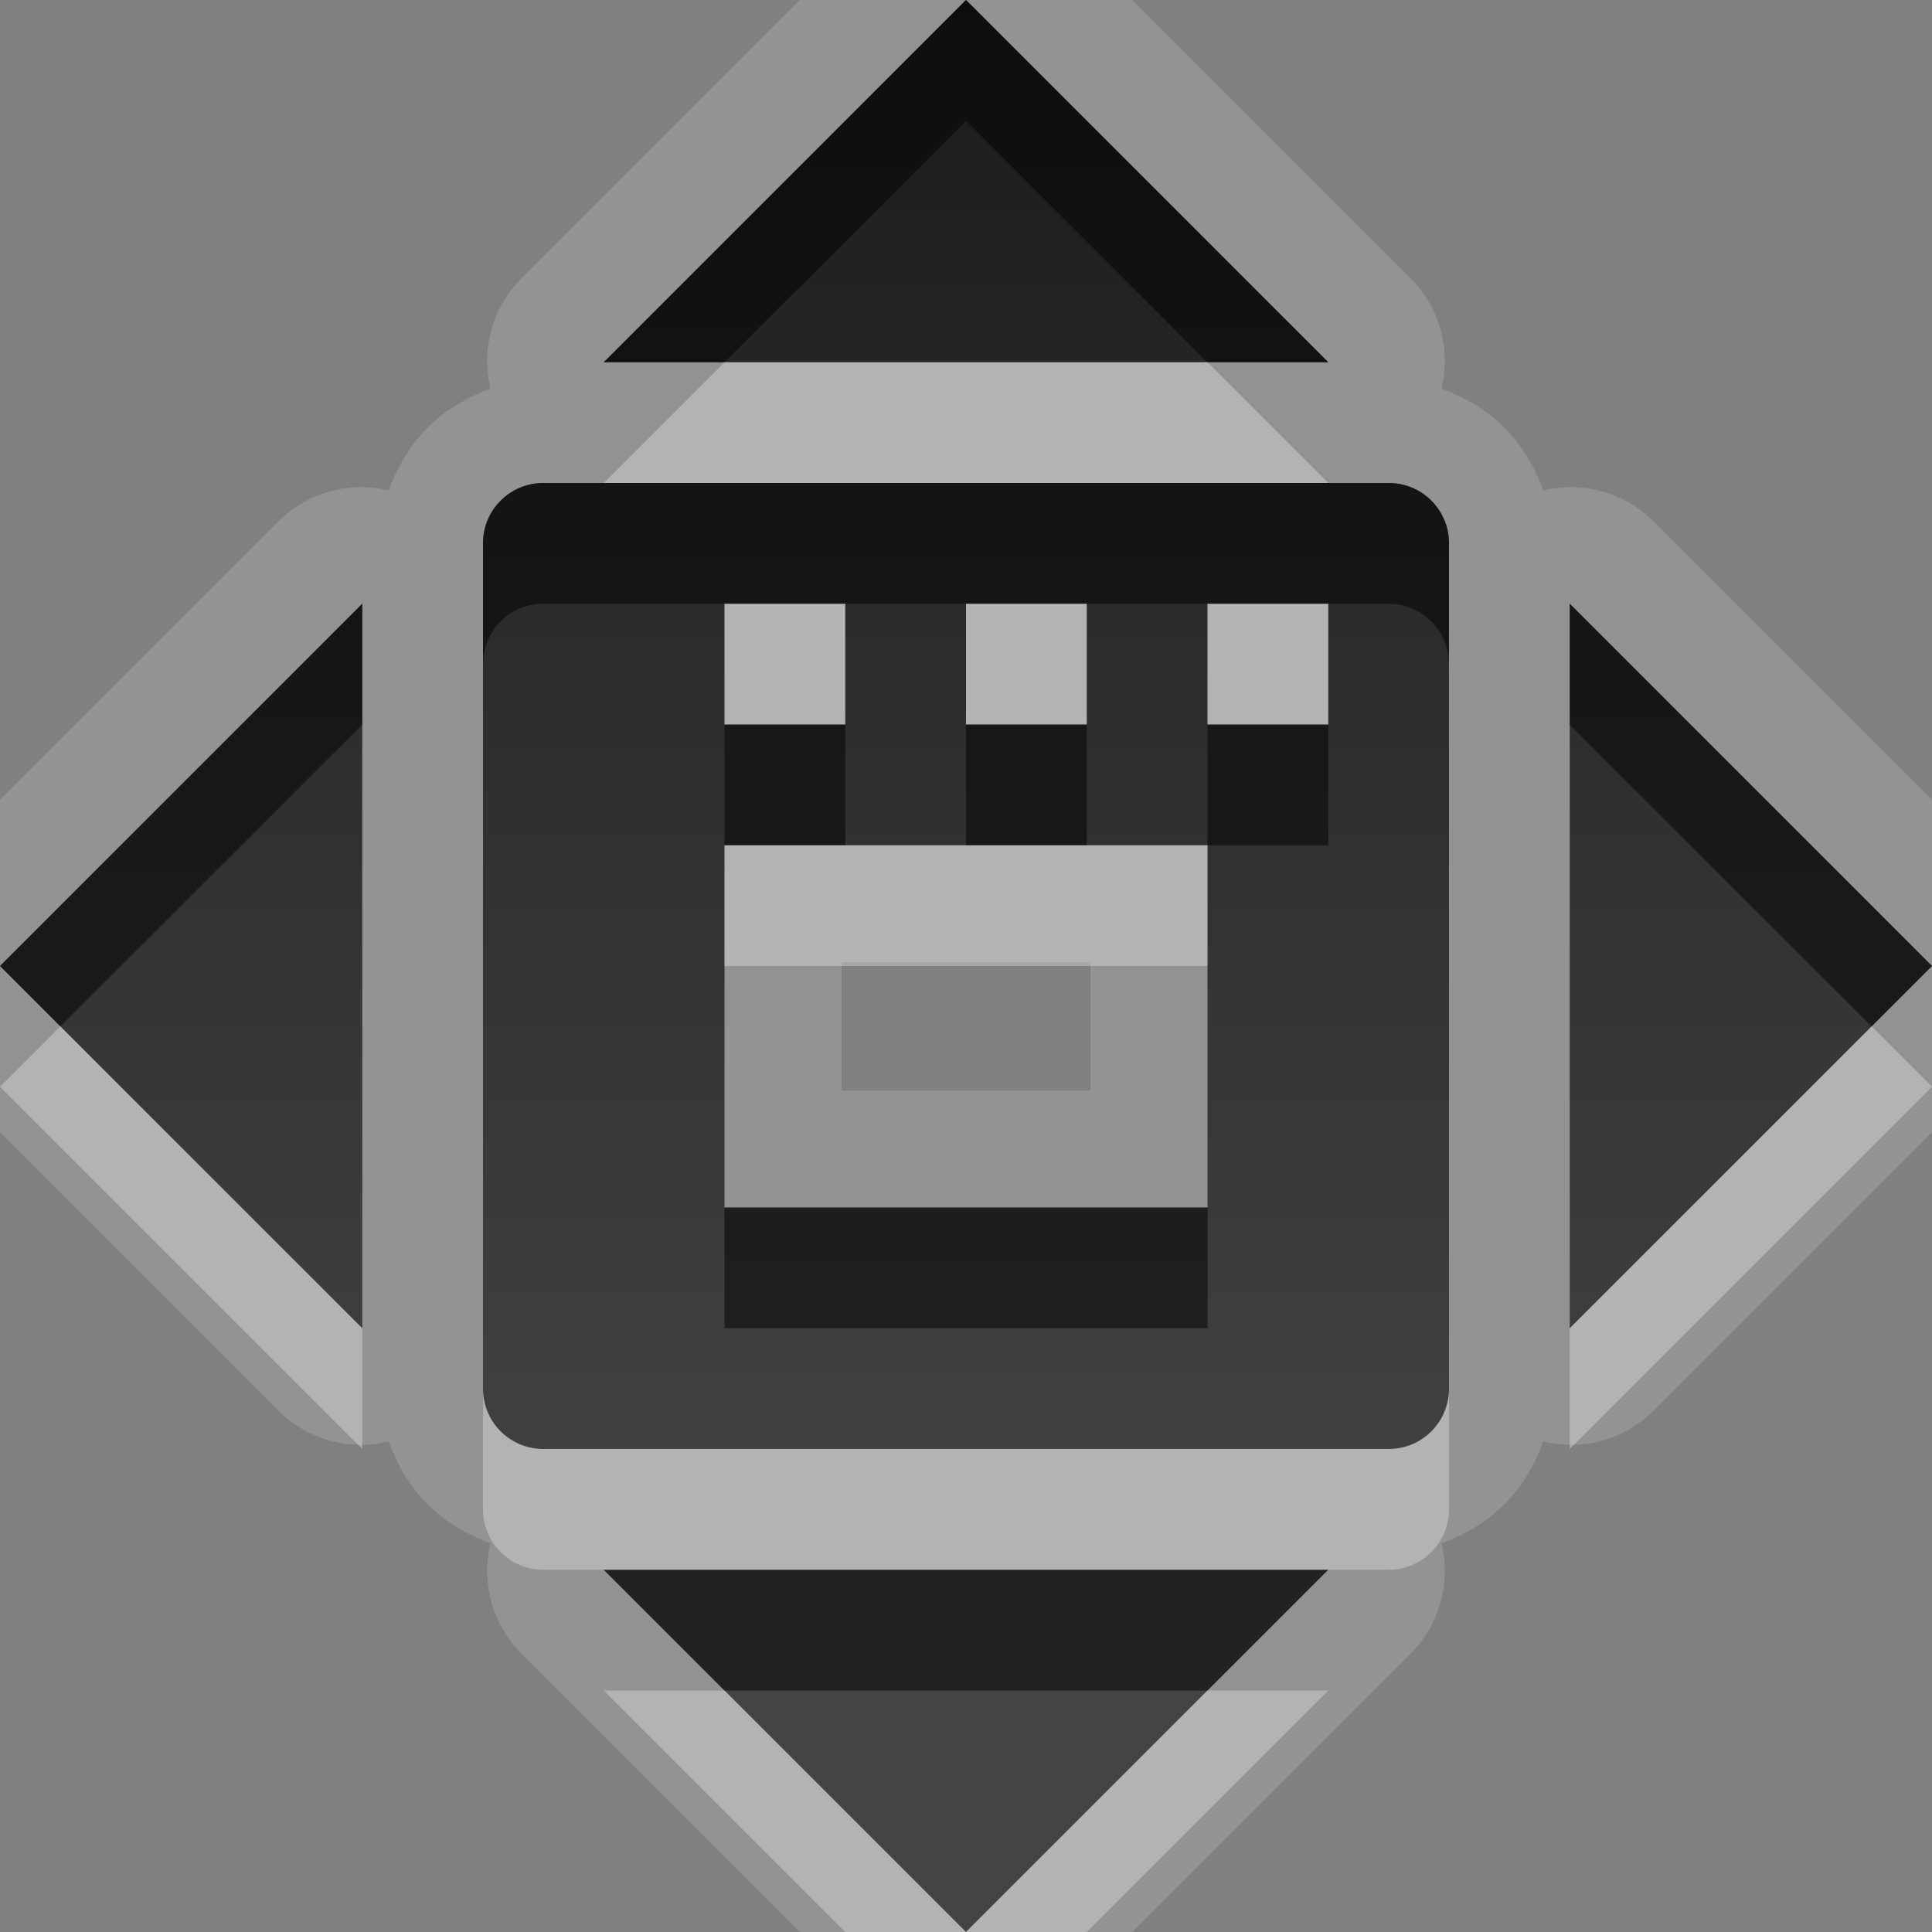 <?xml version="1.0" encoding="UTF-8" standalone="no"?>
<!-- Created with Inkscape (http://www.inkscape.org/) -->

<svg
   xmlns:dc="http://purl.org/dc/elements/1.1/"
   xmlns:cc="http://creativecommons.org/ns#"
   xmlns:rdf="http://www.w3.org/1999/02/22-rdf-syntax-ns#"
   xmlns:svg="http://www.w3.org/2000/svg"
   xmlns="http://www.w3.org/2000/svg"
   xmlns:xlink="http://www.w3.org/1999/xlink"
   xmlns:sodipodi="http://sodipodi.sourceforge.net/DTD/sodipodi-0.dtd"
   xmlns:inkscape="http://www.inkscape.org/namespaces/inkscape"
   width="16"
   height="16"
   id="svg2"
   sodipodi:version="0.32"
   inkscape:version="0.48.0 r9654"
   version="1.0"
   sodipodi:docname="view-fullscreen.svg"
   inkscape:output_extension="org.inkscape.output.svg.inkscape">
  <rect width="100%" height="100%" fill="#808080" stroke="none"/>
  <defs
     id="defs4">
    <inkscape:perspective
       sodipodi:type="inkscape:persp3d"
       inkscape:vp_x="0 : 8 : 1"
       inkscape:vp_y="0 : 1000 : 0"
       inkscape:vp_z="16 : 8 : 1"
       inkscape:persp3d-origin="8 : 5.3333333 : 1"
       id="perspective18" />
    <linearGradient
       id="StandardGradient"
       x1="11.347"
       y1="6"
       x2="11.347"
       y2="16.013"
       gradientUnits="userSpaceOnUse"
       gradientTransform="translate(-3,-3)">
      <stop
         id="stop3177"
         offset="0"
         style="stop-color:#000000;stop-opacity:0.863;" />
      <stop
         id="stop3179"
         offset="1"
         style="stop-color:#000000;stop-opacity:0.471;" />
    </linearGradient>
    <linearGradient
       inkscape:collect="always"
       xlink:href="#StandardGradient"
       id="linearGradient2409"
       gradientUnits="userSpaceOnUse"
       gradientTransform="translate(-3,-3)"
       x1="11.347"
       y1="4.995"
       x2="11.347"
       y2="17.001" />
    <linearGradient
       inkscape:collect="always"
       xlink:href="#StandardGradient"
       id="linearGradient3206"
       gradientUnits="userSpaceOnUse"
       gradientTransform="translate(0,-1.031)"
       x1="11.347"
       y1="4.995"
       x2="11.347"
       y2="17.001" />
    <inkscape:perspective
       id="perspective3671"
       inkscape:persp3d-origin="0.5 : 0.33333333 : 1"
       inkscape:vp_z="1 : 0.5 : 1"
       inkscape:vp_y="0 : 1000 : 0"
       inkscape:vp_x="0 : 0.5 : 1"
       sodipodi:type="inkscape:persp3d" />
    <linearGradient
       inkscape:collect="always"
       xlink:href="#StandardGradient"
       id="linearGradient3661"
       x1="9"
       y1="0"
       x2="9"
       y2="16.031"
       gradientUnits="userSpaceOnUse" />
    <linearGradient
       inkscape:collect="always"
       xlink:href="#StandardGradient"
       id="linearGradient3667"
       gradientUnits="userSpaceOnUse"
       x1="9"
       y1="0"
       x2="9"
       y2="16.031"
       gradientTransform="translate(3,4)" />
    <linearGradient
       inkscape:collect="always"
       xlink:href="#StandardGradient"
       id="linearGradient3669"
       gradientUnits="userSpaceOnUse"
       x1="9"
       y1="0"
       x2="9"
       y2="16.031" />
    <linearGradient
       inkscape:collect="always"
       xlink:href="#StandardGradient"
       id="linearGradient3674"
       gradientUnits="userSpaceOnUse"
       x1="9"
       y1="0"
       x2="9"
       y2="16.031"
       gradientTransform="translate(-17,3)" />
    <linearGradient
       inkscape:collect="always"
       xlink:href="#StandardGradient"
       id="linearGradient3678"
       gradientUnits="userSpaceOnUse"
       x1="9"
       y1="0"
       x2="9"
       y2="16.031"
       gradientTransform="translate(0,1)" />
    <linearGradient
       inkscape:collect="always"
       xlink:href="#StandardGradient"
       id="linearGradient3682"
       gradientUnits="userSpaceOnUse"
       gradientTransform="translate(3,3)"
       x1="9"
       y1="0"
       x2="9"
       y2="16.031" />
    <clipPath
       clipPathUnits="userSpaceOnUse"
       id="clipPath3698">
      <path
         style="fill:#ff00ff;fill-opacity:1;stroke:none;display:inline"
         d="m -17,3 0,8 3,-3 0,6 -3,-3 0,8 8,0 -3,-3 6,0 -3,3 8,0 0,-8 -3,3 0,-6 3,3 0,-8 -8,0 3,3 -6,0 3,-3 -8,0 z m 4.5,4 7,0 c 0.277,0 0.5,0.223 0.5,0.5 l 0,7 c 0,0.277 -0.223,0.5 -0.5,0.5 l -7,0 c -0.277,0 -0.5,-0.223 -0.5,-0.5 l 0,-7 c 0,-0.277 0.223,-0.5 0.5,-0.5 z m 1.5,1 0,1 1,0 0,-1 -1,0 z m 2,0 0,1 1,0 0,-1 -1,0 z m 2,0 0,1 1,0 0,-1 -1,0 z m -4,2 0,3 4,0 0,-3 -4,0 z"
         id="path3700" />
    </clipPath>
    <filter
       inkscape:collect="always"
       id="filter3702">
      <feGaussianBlur
         inkscape:collect="always"
         stdDeviation="0.48"
         id="feGaussianBlur3704" />
    </filter>
    <linearGradient
       inkscape:collect="always"
       xlink:href="#StandardGradient"
       id="linearGradient4518"
       gradientUnits="userSpaceOnUse"
       x1="9"
       y1="0"
       x2="9"
       y2="16.031" />
    <linearGradient
       inkscape:collect="always"
       xlink:href="#StandardGradient"
       id="linearGradient4522"
       gradientUnits="userSpaceOnUse"
       x1="9"
       y1="0"
       x2="9"
       y2="16.031" />
  </defs>
  <sodipodi:namedview
     id="base"
     pagecolor="#ffffff"
     bordercolor="#9a9a9a"
     borderopacity="1"
     inkscape:pageopacity="0.0"
     inkscape:pageshadow="2"
     inkscape:zoom="24.785766"
     inkscape:cx="1.6121004"
     inkscape:cy="8.6386736"
     inkscape:document-units="px"
     inkscape:current-layer="layer3"
     showgrid="true"
     inkscape:showpageshadow="false"
     showguides="true"
     inkscape:guide-bbox="true"
     inkscape:window-width="1920"
     inkscape:window-height="1029"
     inkscape:window-x="0"
     inkscape:window-y="25"
     inkscape:window-maximized="1">
    <sodipodi:guide
       orientation="1,0"
       position="0,112"
       id="guide2383" />
    <sodipodi:guide
       orientation="0,1"
       position="26.278,128"
       id="guide2385" />
    <sodipodi:guide
       orientation="1,0"
       position="128,54.082"
       id="guide2387" />
    <sodipodi:guide
       orientation="0,1"
       position="78.156,0"
       id="guide2389" />
    <inkscape:grid
       type="xygrid"
       id="grid3672"
       visible="true"
       enabled="true" />
  </sodipodi:namedview>
  <g
     inkscape:groupmode="layer"
     id="layer3"
     inkscape:label="Cross"
     style="display:inline"
     transform="translate(-3,-3)">
    <path
       style="fill:#ffffff;fill-opacity:1;stroke:none;opacity:0.15"
       d="M 7.875 -0.969 A 0.968 0.968 0 0 0 7.312 -0.688 L 4.312 2.312 A 0.968 0.968 0 0 0 4.062 3.219 C 3.649 3.369 3.369 3.649 3.219 4.062 A 0.968 0.968 0 0 0 2.312 4.312 L -0.688 7.312 A 0.968 0.968 0 0 0 -0.688 8.688 L 2.312 11.688 A 0.968 0.968 0 0 0 3.219 11.938 C 3.369 12.351 3.649 12.631 4.062 12.781 A 0.968 0.968 0 0 0 4.312 13.688 L 7.312 16.688 A 0.968 0.968 0 0 0 8.688 16.688 L 11.688 13.688 A 0.968 0.968 0 0 0 11.938 12.781 C 12.351 12.631 12.631 12.351 12.781 11.938 A 0.968 0.968 0 0 0 13.688 11.688 L 16.688 8.688 A 0.968 0.968 0 0 0 16.688 7.312 L 13.688 4.312 A 0.968 0.968 0 0 0 12.781 4.062 C 12.631 3.649 12.351 3.369 11.938 3.219 A 0.968 0.968 0 0 0 11.688 2.312 L 8.688 -0.688 A 0.968 0.968 0 0 0 7.875 -0.969 z M 8 0 L 11 3 L 5 3 L 8 0 z M 4.5 4 L 11.5 4 C 11.777 4 12 4.223 12 4.5 L 12 11.5 C 12 11.777 11.777 12 11.5 12 L 4.5 12 C 4.223 12 4 11.777 4 11.5 L 4 4.5 C 4 4.223 4.223 4 4.5 4 z M 3 5 L 3 11 L 0 8 L 3 5 z M 6 5 L 6 6 L 7 6 L 7 5 L 6 5 z M 8 5 L 8 6 L 9 6 L 9 5 L 8 5 z M 10 5 L 10 6 L 11 6 L 11 5 L 10 5 z M 13 5 L 16 8 L 13 11 L 13 5 z M 6 7 L 6 10 L 10 10 L 10 7 L 6 7 z M 6.969 7.969 L 9.031 7.969 L 9.031 9.031 L 6.969 9.031 L 6.969 7.969 z M 5 13 L 11 13 L 8 16 L 5 13 z "
       transform="translate(3,3)"
       id="path4520" />
    <path
       style="fill:url(#linearGradient3661);stroke:none;stroke-width:1px;stroke-linecap:butt;stroke-linejoin:miter;stroke-opacity:1;fill-opacity:1;opacity:1"
       d="M 8 0 L 5 3 L 11 3 L 8 0 z M 4.5 4 C 4.223 4 4 4.223 4 4.5 L 4 11.5 C 4 11.777 4.223 12 4.5 12 L 11.5 12 C 11.777 12 12 11.777 12 11.5 L 12 4.5 C 12 4.223 11.777 4 11.5 4 L 4.5 4 z M 3 5 L 0 8 L 3 11 L 3 5 z M 6 5 L 7 5 L 7 6 L 6 6 L 6 5 z M 8 5 L 9 5 L 9 6 L 8 6 L 8 5 z M 10 5 L 11 5 L 11 6 L 10 6 L 10 5 z M 13 5 L 13 11 L 16 8 L 13 5 z M 6 7 L 10 7 L 10 10 L 6 10 L 6 7 z M 5 13 L 8 16 L 11 13 L 5 13 z "
       transform="translate(3,3)"
       id="path3626" />
    <path
       style="fill:#000000;stroke:none;stroke-width:1px;stroke-linecap:butt;stroke-linejoin:miter;stroke-opacity:1;fill-opacity:1;opacity:0.5"
       d="M 8 0 L 5 3 L 6 3 L 8 1 L 10 3 L 11 3 L 8 0 z M 4.5 4 C 4.223 4 4 4.223 4 4.5 L 4 5.5 C 4 5.223 4.223 5 4.5 5 L 6 5 L 7 5 L 8 5 L 9 5 L 10 5 L 11 5 L 11.5 5 C 11.777 5 12 5.223 12 5.5 L 12 4.5 C 12 4.223 11.777 4 11.5 4 L 11 4 L 5 4 L 4.5 4 z M 3 5 L 0 8 L 0.5 8.5 L 3 6 L 3 5 z M 13 5 L 13 6 L 15.5 8.5 L 16 8 L 13 5 z M 6 6 L 6 7 L 7 7 L 7 6 L 6 6 z M 8 6 L 8 7 L 9 7 L 9 6 L 8 6 z M 10 6 L 10 7 L 11 7 L 11 6 L 10 6 z M 6 10 L 6 11 L 10 11 L 10 10 L 6 10 z M 5 13 L 6 14 L 10 14 L 11 13 L 5 13 z "
       transform="translate(3,3)"
       id="path3663" />
    <path
       style="fill:#ffffff;fill-opacity:1;stroke:none;opacity:0.3"
       d="M 6 3 L 5 4 L 11 4 L 10 3 L 6 3 z M 6 5 L 6 6 L 7 6 L 7 5 L 6 5 z M 8 5 L 8 6 L 9 6 L 9 5 L 8 5 z M 10 5 L 10 6 L 11 6 L 11 5 L 10 5 z M 6 7 L 6 8 L 10 8 L 10 7 L 9 7 L 8 7 L 7 7 L 6 7 z M 0.5 8.5 L 0 9 L 3 12 L 3 11 L 0.5 8.5 z M 15.5 8.5 L 13 11 L 13 12 L 16 9 L 15.5 8.5 z M 4 11.5 L 4 12.5 C 4 12.777 4.223 13 4.5 13 L 5 13 L 11 13 L 11.5 13 C 11.777 13 12 12.777 12 12.5 L 12 11.5 C 12 11.777 11.777 12 11.5 12 L 4.5 12 C 4.223 12 4 11.777 4 11.5 z M 5 14 L 7 16 L 8 16 L 6 14 L 5 14 z M 8 16 L 9 16 L 11 14 L 10 14 L 8 16 z "
       transform="translate(3,3)"
       id="path3676" />
  </g>
</svg>
